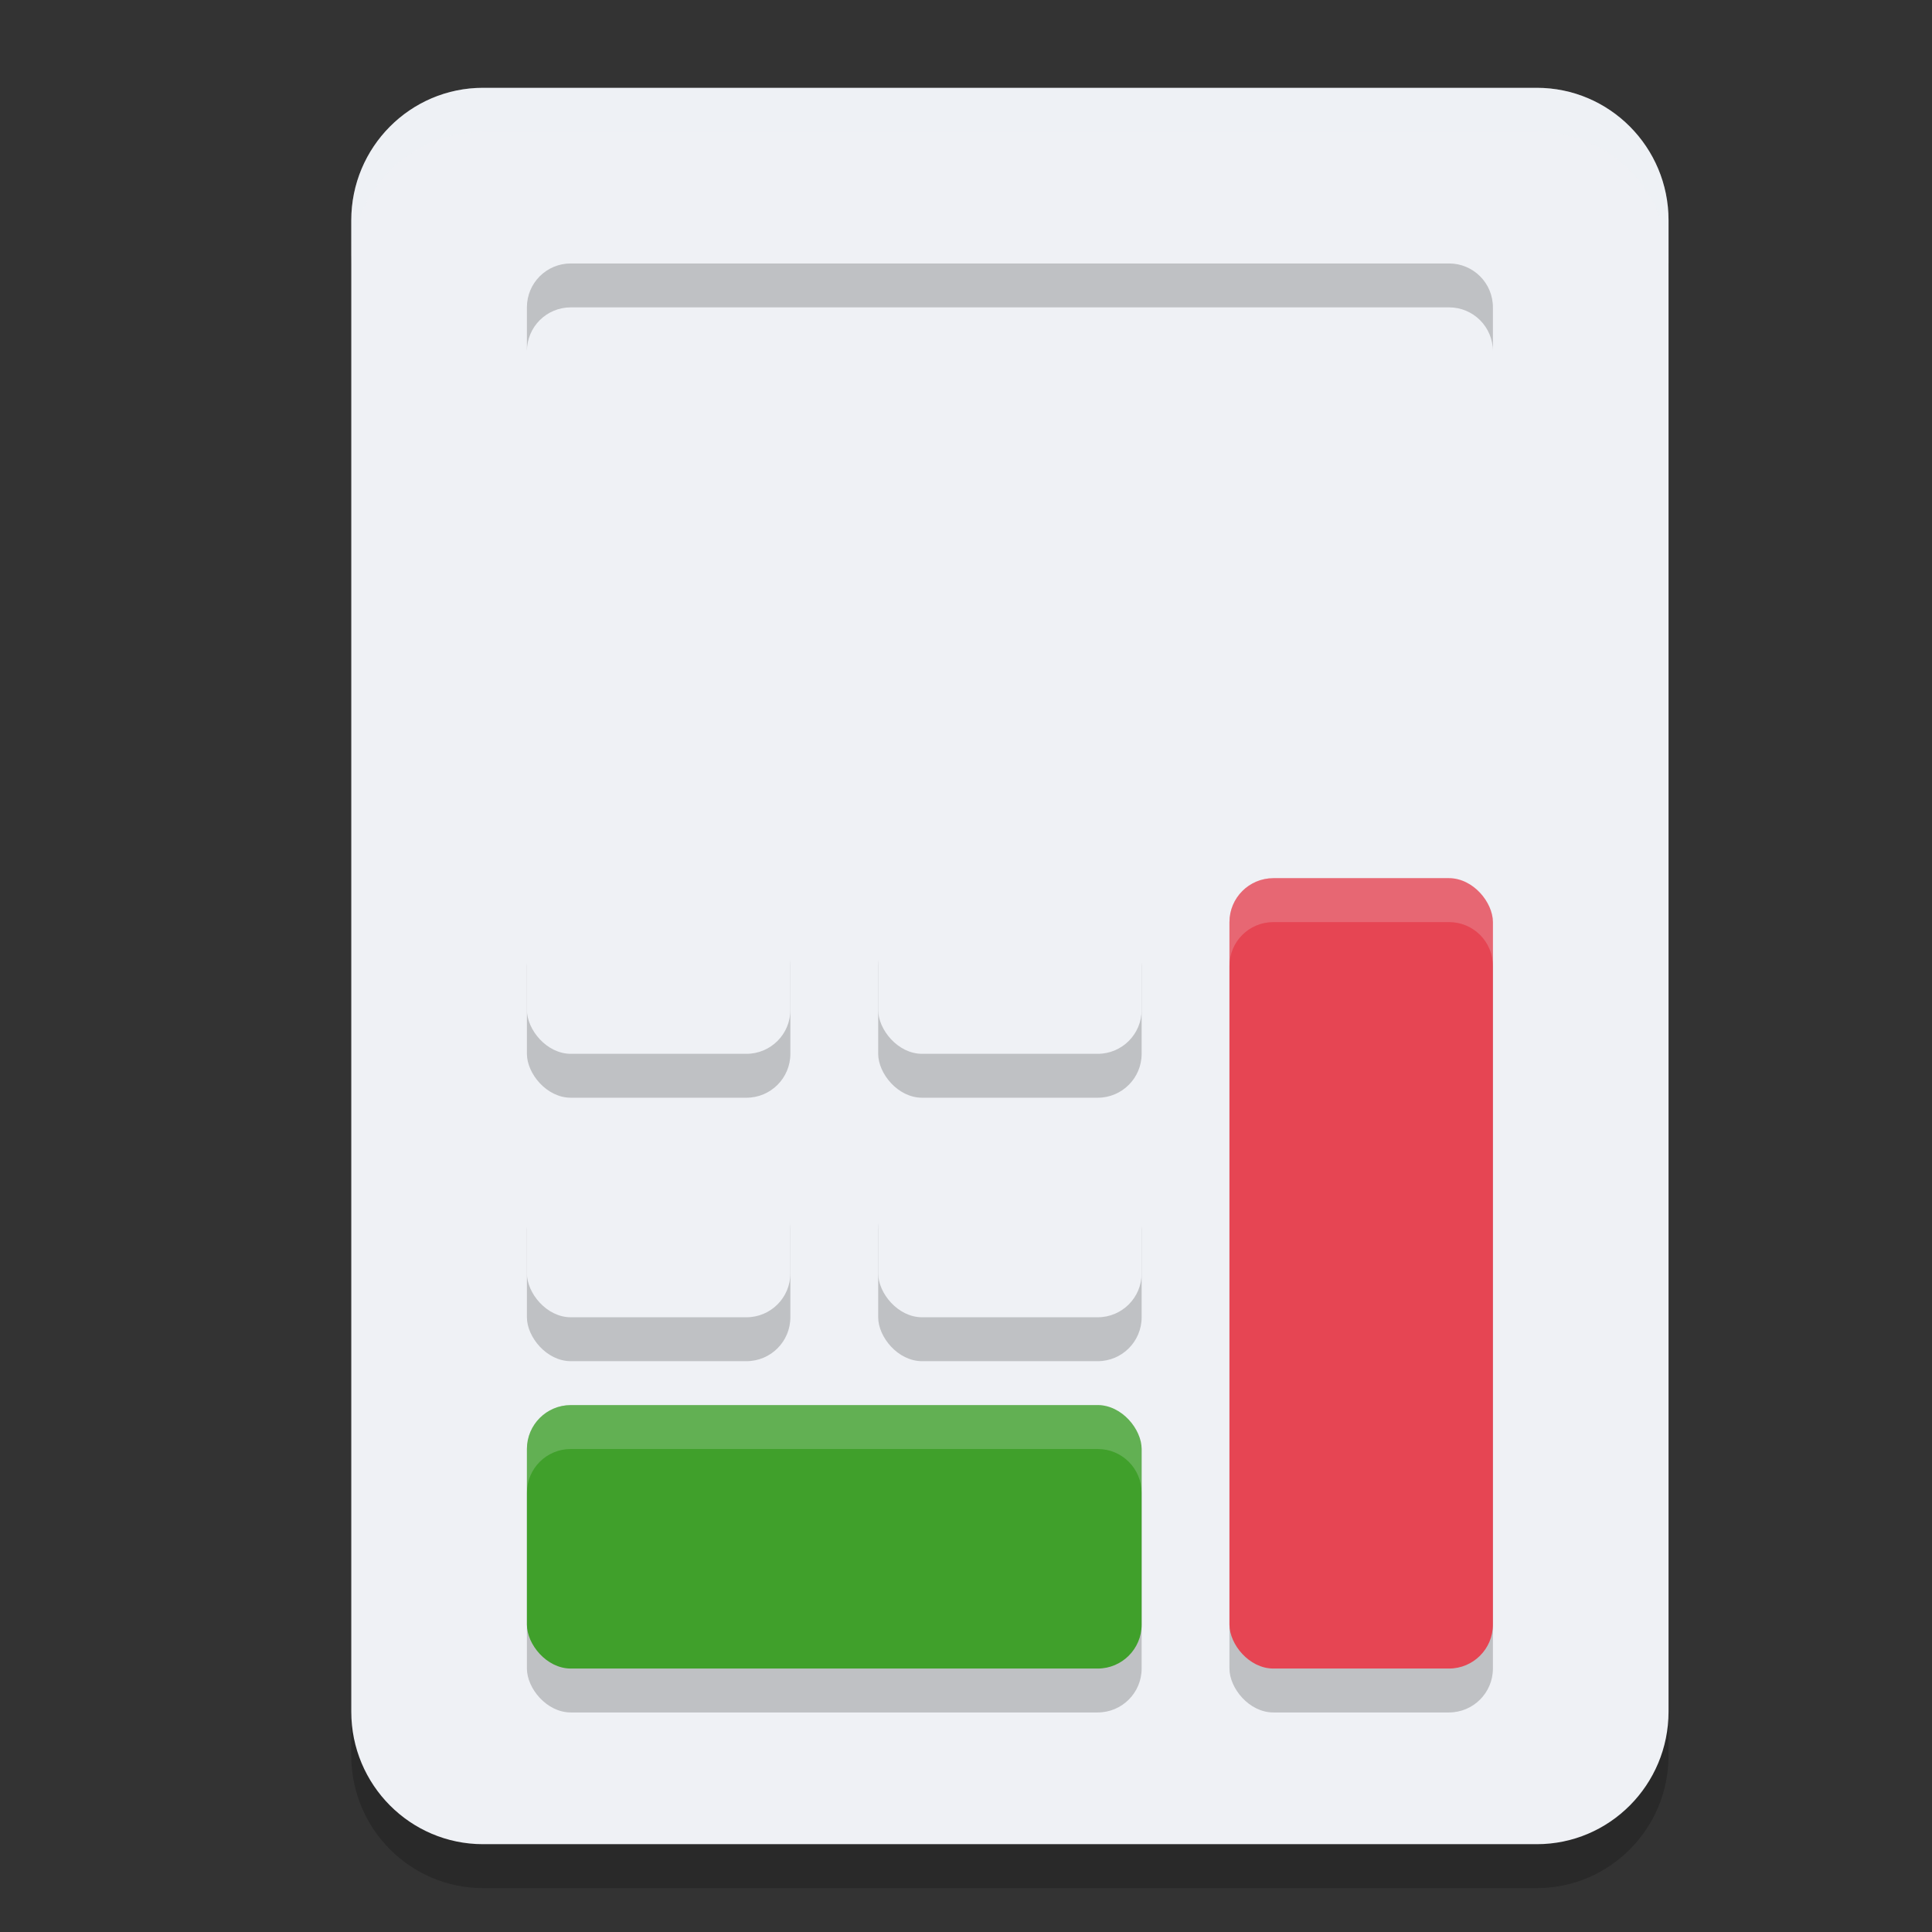 <svg xmlns="http://www.w3.org/2000/svg" width="22" height="22" version="1">
 <rect width="100%" height="100%" fill="#333333" stroke="none"/>
 <path style="opacity:0.2" d="m 5.5,1.5 h 12 c 0.828,0 1.5,0.676 1.5,1.509 V 19.991 C 19,20.824 18.328,21.5 17.5,21.5 H 5.5 C 4.672,21.5 4,20.824 4,19.991 V 3.009 C 4,2.176 4.672,1.5 5.5,1.5 Z m 0,0"/>
 <path style="fill:#eff1f5" d="m 5.5,1 h 12 C 18.328,1 19,1.676 19,2.509 V 19.491 C 19,20.324 18.328,21 17.5,21 H 5.5 C 4.672,21 4,20.324 4,19.491 V 2.509 C 4,1.676 4.672,1 5.5,1 Z m 0,0"/>
 <path style="opacity:0.2;fill:#eff1f5" d="M 5.5,1 C 4.672,1 4,1.676 4,2.51 v 0.5 C 4,2.176 4.672,1.5 5.5,1.5 h 12 c 0.828,0 1.5,0.676 1.5,1.51 v -0.5 C 19,1.676 18.328,1 17.5,1 Z"/>
 <rect style="opacity:0.2" width="3" height="2" x="6" y="13.5" rx=".5"/>
 <rect style="opacity:0.2" width="3" height="2" x="6" y="10.5" rx=".5"/>
 <rect style="opacity:0.2" width="3" height="2" x="10" y="10.5" rx=".5"/>
 <rect style="opacity:0.2" width="3" height="2" x="10" y="13.5" rx=".5"/>
 <rect style="opacity:0.2" width="7" height="3" x="6" y="16.5" rx=".5"/>
 <rect style="opacity:0.2" width="3" height="9" x="14" y="10.5" rx=".5"/>
 <rect style="fill:#40a02b" width="7" height="3" x="6" y="16" rx=".5"/>
 <path style="opacity:0.2;fill:#eff1f5" d="M 6.5,16 C 6.223,16 6,16.223 6,16.5 V 17 c 0,-0.277 0.223,-0.5 0.5,-0.5 h 6 c 0.277,0 0.5,0.223 0.5,0.5 V 16.5 C 13,16.223 12.777,16 12.5,16 Z"/>
 <rect style="fill:#e64553" width="3" height="9" x="14" y="10" rx=".5"/>
 <path style="opacity:0.2;fill:#eff1f5" d="M 14.5,10 C 14.223,10 14,10.223 14,10.5 V 11 c 0,-0.277 0.223,-0.5 0.5,-0.5 h 2 c 0.277,0 0.5,0.223 0.5,0.5 V 10.5 C 17,10.223 16.777,10 16.5,10 Z"/>
 <rect style="fill:#eff1f5" width="3" height="2" x="6" y="13" rx=".5"/>
 <rect style="fill:#eff1f5" width="3" height="2" x="6" y="10" rx=".5"/>
 <rect style="fill:#eff1f5" width="3" height="2" x="10" y="10" rx=".5"/>
 <rect style="fill:#eff1f5" width="3" height="2" x="10" y="13" rx=".5"/>
 <rect style="fill:#eff1f5" width="11" height="5" x="6" y="3" rx=".5"/>
 <path style="opacity:0.2" d="M 6.5,3 C 6.223,3 6,3.223 6,3.5 V 4 C 6,3.723 6.223,3.5 6.5,3.5 h 10 C 16.777,3.5 17,3.723 17,4 V 3.5 C 17,3.223 16.777,3 16.5,3 Z"/>
</svg>
